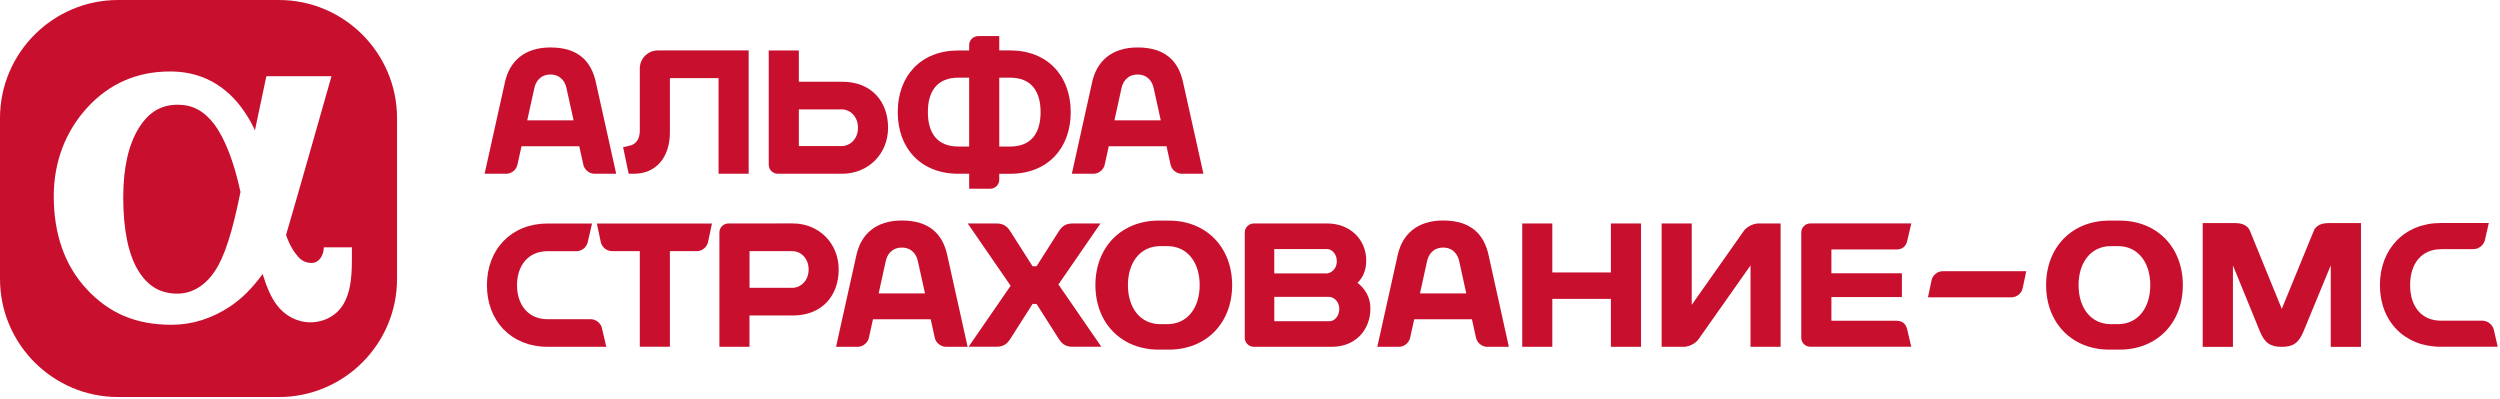 <svg viewBox="0 0 539 86" fill="none" xmlns="http://www.w3.org/2000/svg">
<g clip-path="url(#clip0)">
<path d="M347.31 48.18V58.74H334.68V48.18H328.19V74.77H334.68V64.44H347.31V74.77H353.8V48.18H347.31Z" fill="#C8102E"/>
<path fill-rule="evenodd" clipRule="evenodd" d="M25.47 0H60.14C74.17 0 85.6 11.42 85.6 25.47V60.14C85.6 74.17 74.18 85.6 60.14 85.6H25.47C11.42 85.6 0 74.17 0 60.13V25.47C0 11.42 11.42 0 25.47 0ZM69.79 53.7L69.82 53.32H75.87V56.05C75.87 60.54 75.36 63.26 74.11 65.46C72.7 67.95 69.96 69.49 66.95 69.49C64.06 69.49 61.37 68.08 59.58 65.62C58.47 64.1 57.55 62.06 56.62 59.08C54.43 62.1 52.11 64.42 49.57 66.1C45.64 68.7 41.39 70.02 36.95 70.02C29.32 70.02 23.5 67.55 18.63 62.27C13.96 57.21 11.59 50.48 11.59 42.31C11.59 34.97 14.08 28.37 18.8 23.22C23.54 18.03 29.54 15.41 36.64 15.41C41.78 15.41 46.04 17.07 49.66 20.47C51.74 22.42 53.61 25.21 54.78 27.71L54.96 28.11C56.13 22.55 57.43 16.43 57.43 16.43H71.47C71.47 16.43 64.07 42.52 61.67 50.67C62.51 53 63.35 54.29 64.28 55.36C65.06 56.25 66.01 56.69 67.19 56.69C68.74 56.69 69.67 55.18 69.79 53.7ZM38.22 63.31C41.36 63.31 44.14 61.66 46.27 58.54C48.36 55.47 50.09 50.16 51.85 41.38C50.44 34.87 48.48 29.82 46.16 26.75C44 23.91 41.51 22.58 38.33 22.58C34.74 22.58 32.09 24.16 29.97 27.54C27.71 31.14 26.57 36.19 26.57 42.53C26.57 49.45 27.65 54.76 29.78 58.3C31.81 61.67 34.57 63.31 38.22 63.31Z" fill="#C8102E"/>
<path d="M128.45 17.66C127.48 13.29 124.72 10.23 118.67 10.23C112.98 10.23 109.86 13.29 108.88 17.66L104.48 37.46H109.18C110.26 37.46 111.32 36.6 111.55 35.56L112.44 31.53H124.89L125.78 35.56C126.01 36.61 127.08 37.46 128.15 37.46H132.85L128.45 17.66ZM113.67 25.95L115.22 18.94C115.47 17.8 116.35 16.07 118.67 16.07C120.98 16.07 121.87 17.8 122.12 18.94L123.67 25.95H113.67Z" fill="#C8102E"/>
<path d="M144.44 16.84H154.92V37.46H161.41V10.87H141.84C139.7 10.87 137.94 12.62 137.94 14.76V28.2C137.94 29.99 137.11 31.14 135.67 31.43L134.34 31.74L135.54 37.45H136.78C141.22 37.45 144.43 34.15 144.43 28.53V16.84H144.44Z" fill="#C8102E"/>
<path d="M217.81 10.87H215.44V7.78H210.9C209.83 7.78 208.95 8.65 208.95 9.73V10.88H206.59C198.57 10.88 193.55 16.35 193.55 24.17C193.55 32 198.56 37.46 206.59 37.46H208.95V40.69H213.49C214.57 40.69 215.44 39.81 215.44 38.75V37.47H217.81C225.83 37.47 230.85 32.01 230.85 24.18C230.85 16.34 225.83 10.87 217.81 10.87ZM206.59 31.59C202.15 31.59 200.05 28.78 200.05 24.17C200.05 19.56 202.15 16.75 206.59 16.75H208.95V31.59H206.59ZM217.81 31.59H215.44V16.75H217.81C222.25 16.75 224.35 19.56 224.35 24.17C224.35 28.78 222.26 31.59 217.81 31.59Z" fill="#C8102E"/>
<path d="M181.55 17.62H172.23V10.88H165.74V35.52C165.74 36.59 166.62 37.46 167.69 37.46H181.55C187.21 37.46 191.47 33.19 191.47 27.54C191.47 21.88 187.89 17.62 181.55 17.62ZM181.55 31.49H172.23V23.58H181.55C183.14 23.58 184.98 25 184.98 27.54C184.98 30.07 183.14 31.49 181.55 31.49Z" fill="#C8102E"/>
<path d="M255.05 17.66C254.08 13.29 251.32 10.23 245.27 10.23C239.58 10.23 236.45 13.29 235.48 17.66L231.09 37.46H235.79C236.86 37.46 237.93 36.6 238.16 35.56L239.05 31.53H251.5L252.39 35.56C252.62 36.61 253.69 37.46 254.76 37.46H259.46L255.05 17.66ZM240.27 25.95L241.81 18.94C242.07 17.8 242.95 16.07 245.27 16.07C247.58 16.07 248.47 17.8 248.72 18.94L250.26 25.95H240.27Z" fill="#C8102E"/>
<path d="M292.68 60.98C293.83 59.85 294.56 58.32 294.56 56.19C294.56 51.48 290.91 48.18 286.19 48.18H270.32C269.25 48.18 268.37 49.05 268.37 50.12V72.82C268.37 73.89 269.25 74.77 270.32 74.77H287.19C292.16 74.77 295.46 71.21 295.46 66.5C295.47 64.12 294.34 62.27 292.68 60.98ZM286.18 53.7C287.04 53.7 288.22 54.66 288.22 56.32C288.22 57.98 287.04 58.83 286.18 58.94H274.73V53.7H286.18ZM286.71 69.25H274.74V64.01H286.71C287.57 64.12 288.75 64.96 288.75 66.63C288.75 68.28 287.57 69.25 286.71 69.25Z" fill="#C8102E"/>
<path d="M249.8 47.56C241.78 47.56 236.17 53.27 236.17 61.47C236.17 69.66 241.78 75.38 249.8 75.38H252.02C260.05 75.38 265.65 69.67 265.65 61.47C265.65 53.28 260.05 47.56 252.02 47.56H249.8ZM243.18 61.47C243.18 56.71 245.72 53.06 250.2 53.06H251.64C256.11 53.06 258.65 56.71 258.65 61.47C258.65 66.24 256.11 69.89 251.64 69.89H250.2C245.72 69.89 243.18 66.24 243.18 61.47Z" fill="#C8102E"/>
<path d="M128.68 48.18L129.53 52.2C129.76 53.27 130.82 54.14 131.89 54.14H137.94V74.76H144.43V54.15H150.29C151.36 54.15 152.42 53.28 152.65 52.21L153.5 48.19H128.68V48.18Z" fill="#C8102E"/>
<path d="M204.22 54.97C203.25 50.59 200.49 47.54 194.43 47.54C188.75 47.54 185.62 50.59 184.65 54.97L180.25 74.77H184.95C186.02 74.77 187.09 73.91 187.32 72.87L188.21 68.84H200.66L201.55 72.87C201.78 73.91 202.85 74.77 203.92 74.77H208.62L204.22 54.97ZM189.44 63.25L190.98 56.24C191.23 55.11 192.11 53.38 194.43 53.38C196.75 53.38 197.63 55.11 197.88 56.25L199.43 63.26H189.44V63.25Z" fill="#C8102E"/>
<path d="M320.93 54.97C319.96 50.59 317.2 47.54 311.14 47.54C305.45 47.54 302.33 50.59 301.35 54.97L296.95 74.77H301.65C302.72 74.77 303.78 73.91 304.01 72.87L304.9 68.84H317.35L318.24 72.87C318.47 73.91 319.53 74.77 320.6 74.77H325.31L320.93 54.97ZM306.15 63.25L307.69 56.24C307.95 55.11 308.83 53.38 311.14 53.38C313.45 53.38 314.34 55.11 314.59 56.25L316.13 63.26H306.15V63.25Z" fill="#C8102E"/>
<path d="M130.7 74.7V74.77H118.02C110.34 74.77 104.98 69.31 104.98 61.48C104.98 53.66 110.34 48.19 118.02 48.19H127.64L126.7 52.27C126.46 53.31 125.39 54.16 124.31 54.16H118.02C113.92 54.16 111.47 57.22 111.47 61.49C111.47 65.75 113.92 68.82 118.02 68.82H127.39C128.46 68.82 129.53 69.67 129.77 70.71L130.7 74.7Z" fill="#C8102E"/>
<path d="M170.91 48.17L157.05 48.18C155.97 48.18 155.1 49.06 155.1 50.13V74.77H161.59V68.02H170.9C177.25 68.02 180.82 63.75 180.82 58.1C180.83 52.45 176.56 48.17 170.91 48.17ZM170.91 62.05H161.6V54.15H170.91C172.49 54.15 174.34 55.56 174.34 58.1C174.34 60.64 172.49 62.05 170.91 62.05Z" fill="#C8102E"/>
<path d="M408.83 69.15H394.85V64.05H410.05V58.92H394.85V53.79H408.83C409.98 53.79 410.89 53.29 411.21 51.89L412.08 48.17H390.3C389.23 48.17 388.35 49.05 388.35 50.12V72.82C388.35 73.89 389.23 74.76 390.3 74.76H412.07L411.2 71.05C410.89 69.66 409.98 69.15 408.83 69.15Z" fill="#C8102E"/>
<path d="M358.25 74.77V48.18H364.74V65.72L375.99 49.75C376.62 48.89 378.01 48.18 379.09 48.18H383.9V74.77H377.41V57.23L366.16 73.2C365.53 74.06 364.14 74.77 363.07 74.77H358.25Z" fill="#C8102E"/>
<path d="M228.2 61.33L237.26 48.18H231.29C230 48.18 229.1 48.57 228.31 49.82L223.48 57.4H222.62L217.79 49.82C217 48.58 216.09 48.18 214.79 48.18H208.64L217.89 61.61L208.83 74.76H214.79C216.09 74.76 216.99 74.37 217.79 73.12L222.62 65.53H223.48L228.31 73.12C229.1 74.37 230.01 74.76 231.29 74.76H237.45L228.2 61.33Z" fill="#C8102E"/>
<path d="M415.67 64.1L416.45 60.4C416.67 59.33 417.74 58.47 418.82 58.47H436.86L436.08 62.17C435.86 63.25 434.79 64.1 433.71 64.1H415.67Z" fill="#C8102E"/>
<path d="M496.64 71.44C495.6 73.96 494.38 74.78 491.94 74.78C489.49 74.78 488.27 73.96 487.23 71.44L481.42 57.22V74.78H474.9V48.1H481.98C483.5 48.1 484.65 48.7 485.06 49.7L491.95 66.59L498.88 49.7C499.29 48.7 500.43 48.1 501.95 48.1H509.03V74.78H502.51V57.22L496.64 71.44Z" fill="#C8102E"/>
<path d="M526.29 53.73C522.07 53.73 519.62 56.84 519.62 61.47C519.62 66.07 522.06 69.14 526.29 69.14H535.25C536.33 69.14 537.4 69.99 537.66 71.06L538.51 74.76H526.22C518.48 74.76 513.11 69.36 513.11 61.46C513.11 53.61 518.49 48.08 526.22 48.08H536.59L535.74 51.79C535.48 52.86 534.4 53.71 533.34 53.71H526.29V53.73Z" fill="#C8102E"/>
<path d="M454.77 47.56C446.75 47.56 441.14 53.27 441.14 61.47C441.14 69.66 446.75 75.38 454.77 75.38H456.99C465.02 75.38 470.62 69.67 470.62 61.47C470.62 53.28 465.02 47.56 456.99 47.56H454.77ZM448.14 61.47C448.14 56.71 450.68 53.06 455.15 53.06H456.6C461.07 53.06 463.6 56.71 463.6 61.47C463.6 66.24 461.06 69.89 456.6 69.89H455.15C450.68 69.89 448.14 66.24 448.14 61.47Z" fill="#C8102E"/>
</g>
<defs>
<clipPath id="clip0">
<rect width="538.51" height="85.6" fill="white"/>
</clipPath>
</defs>
</svg>
